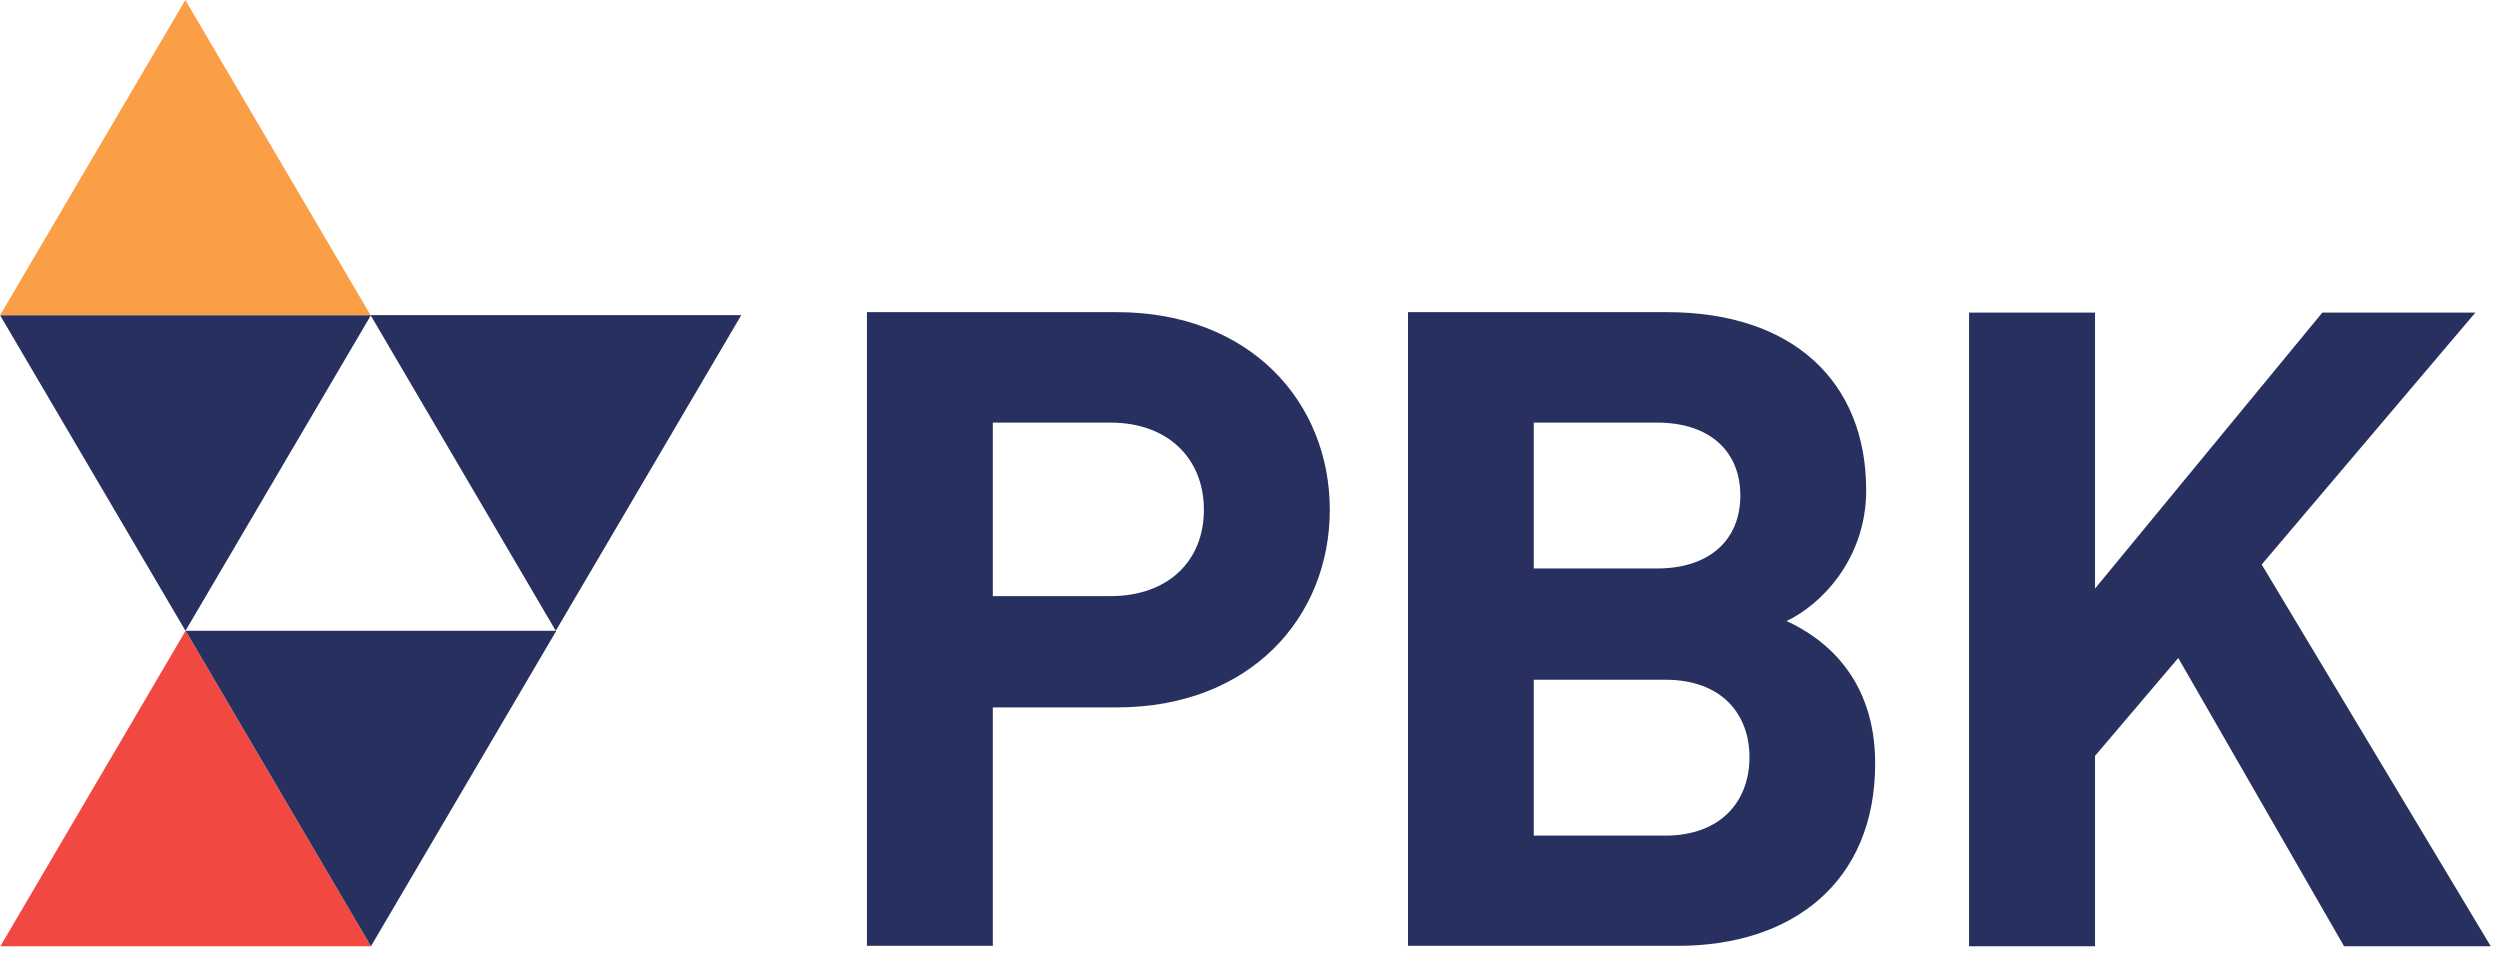 <svg xmlns="http://www.w3.org/2000/svg" width="72" height="28" viewBox="0 0 72 28">
    <g fill="none" fill-rule="evenodd">
        <path fill="#FB9F46" d="M5.337 0L0 9.083 10.676 9.083z"/>
        <path fill="#28305F" d="M16.006 18.167L10.672 9.075 21.349 9.075z"/>
        <path fill="#F14942" d="M0.01 27.253L10.683 27.252 5.345 18.166z"/>
        <path fill="#28305F" d="M5.347 18.167L10.683 27.252 16.022 18.167zM.004 9.082L5.342 18.167 10.681 9.082zM48.32 27.24H40.55V8.99h7.46c3.623 0 5.736 2 5.736 5.127 0 2.026-1.353 3.333-2.294 3.768 1.121.513 2.553 1.667 2.553 4.103 0 3.41-2.372 5.252-5.683 5.252m-.6-15.069h-3.55v4.201h3.55c1.54 0 2.4-.845 2.4-2.102 0-1.253-.86-2.099-2.4-2.099m.232 7.405h-3.782v4.49h3.782c1.645 0 2.431-1.027 2.431-2.257 0-1.232-.786-2.233-2.43-2.233M32.166 20.373h-3.573v6.867h-3.625V8.99h7.198c3.838 0 6.132 2.591 6.132 5.692 0 3.1-2.294 5.691-6.132 5.691m-.182-8.202h-3.391v4.997h3.391c1.645 0 2.688-1 2.688-2.486 0-1.486-1.043-2.511-2.688-2.511M67.51 27.253L62.734 18.95 60.337 21.769 60.337 27.253 56.709 27.253 56.709 9.003 60.337 9.003 60.337 16.95 66.883 9.003 71.291 9.003 65.137 16.258 71.734 27.253z"/>
    </g>
</svg>
